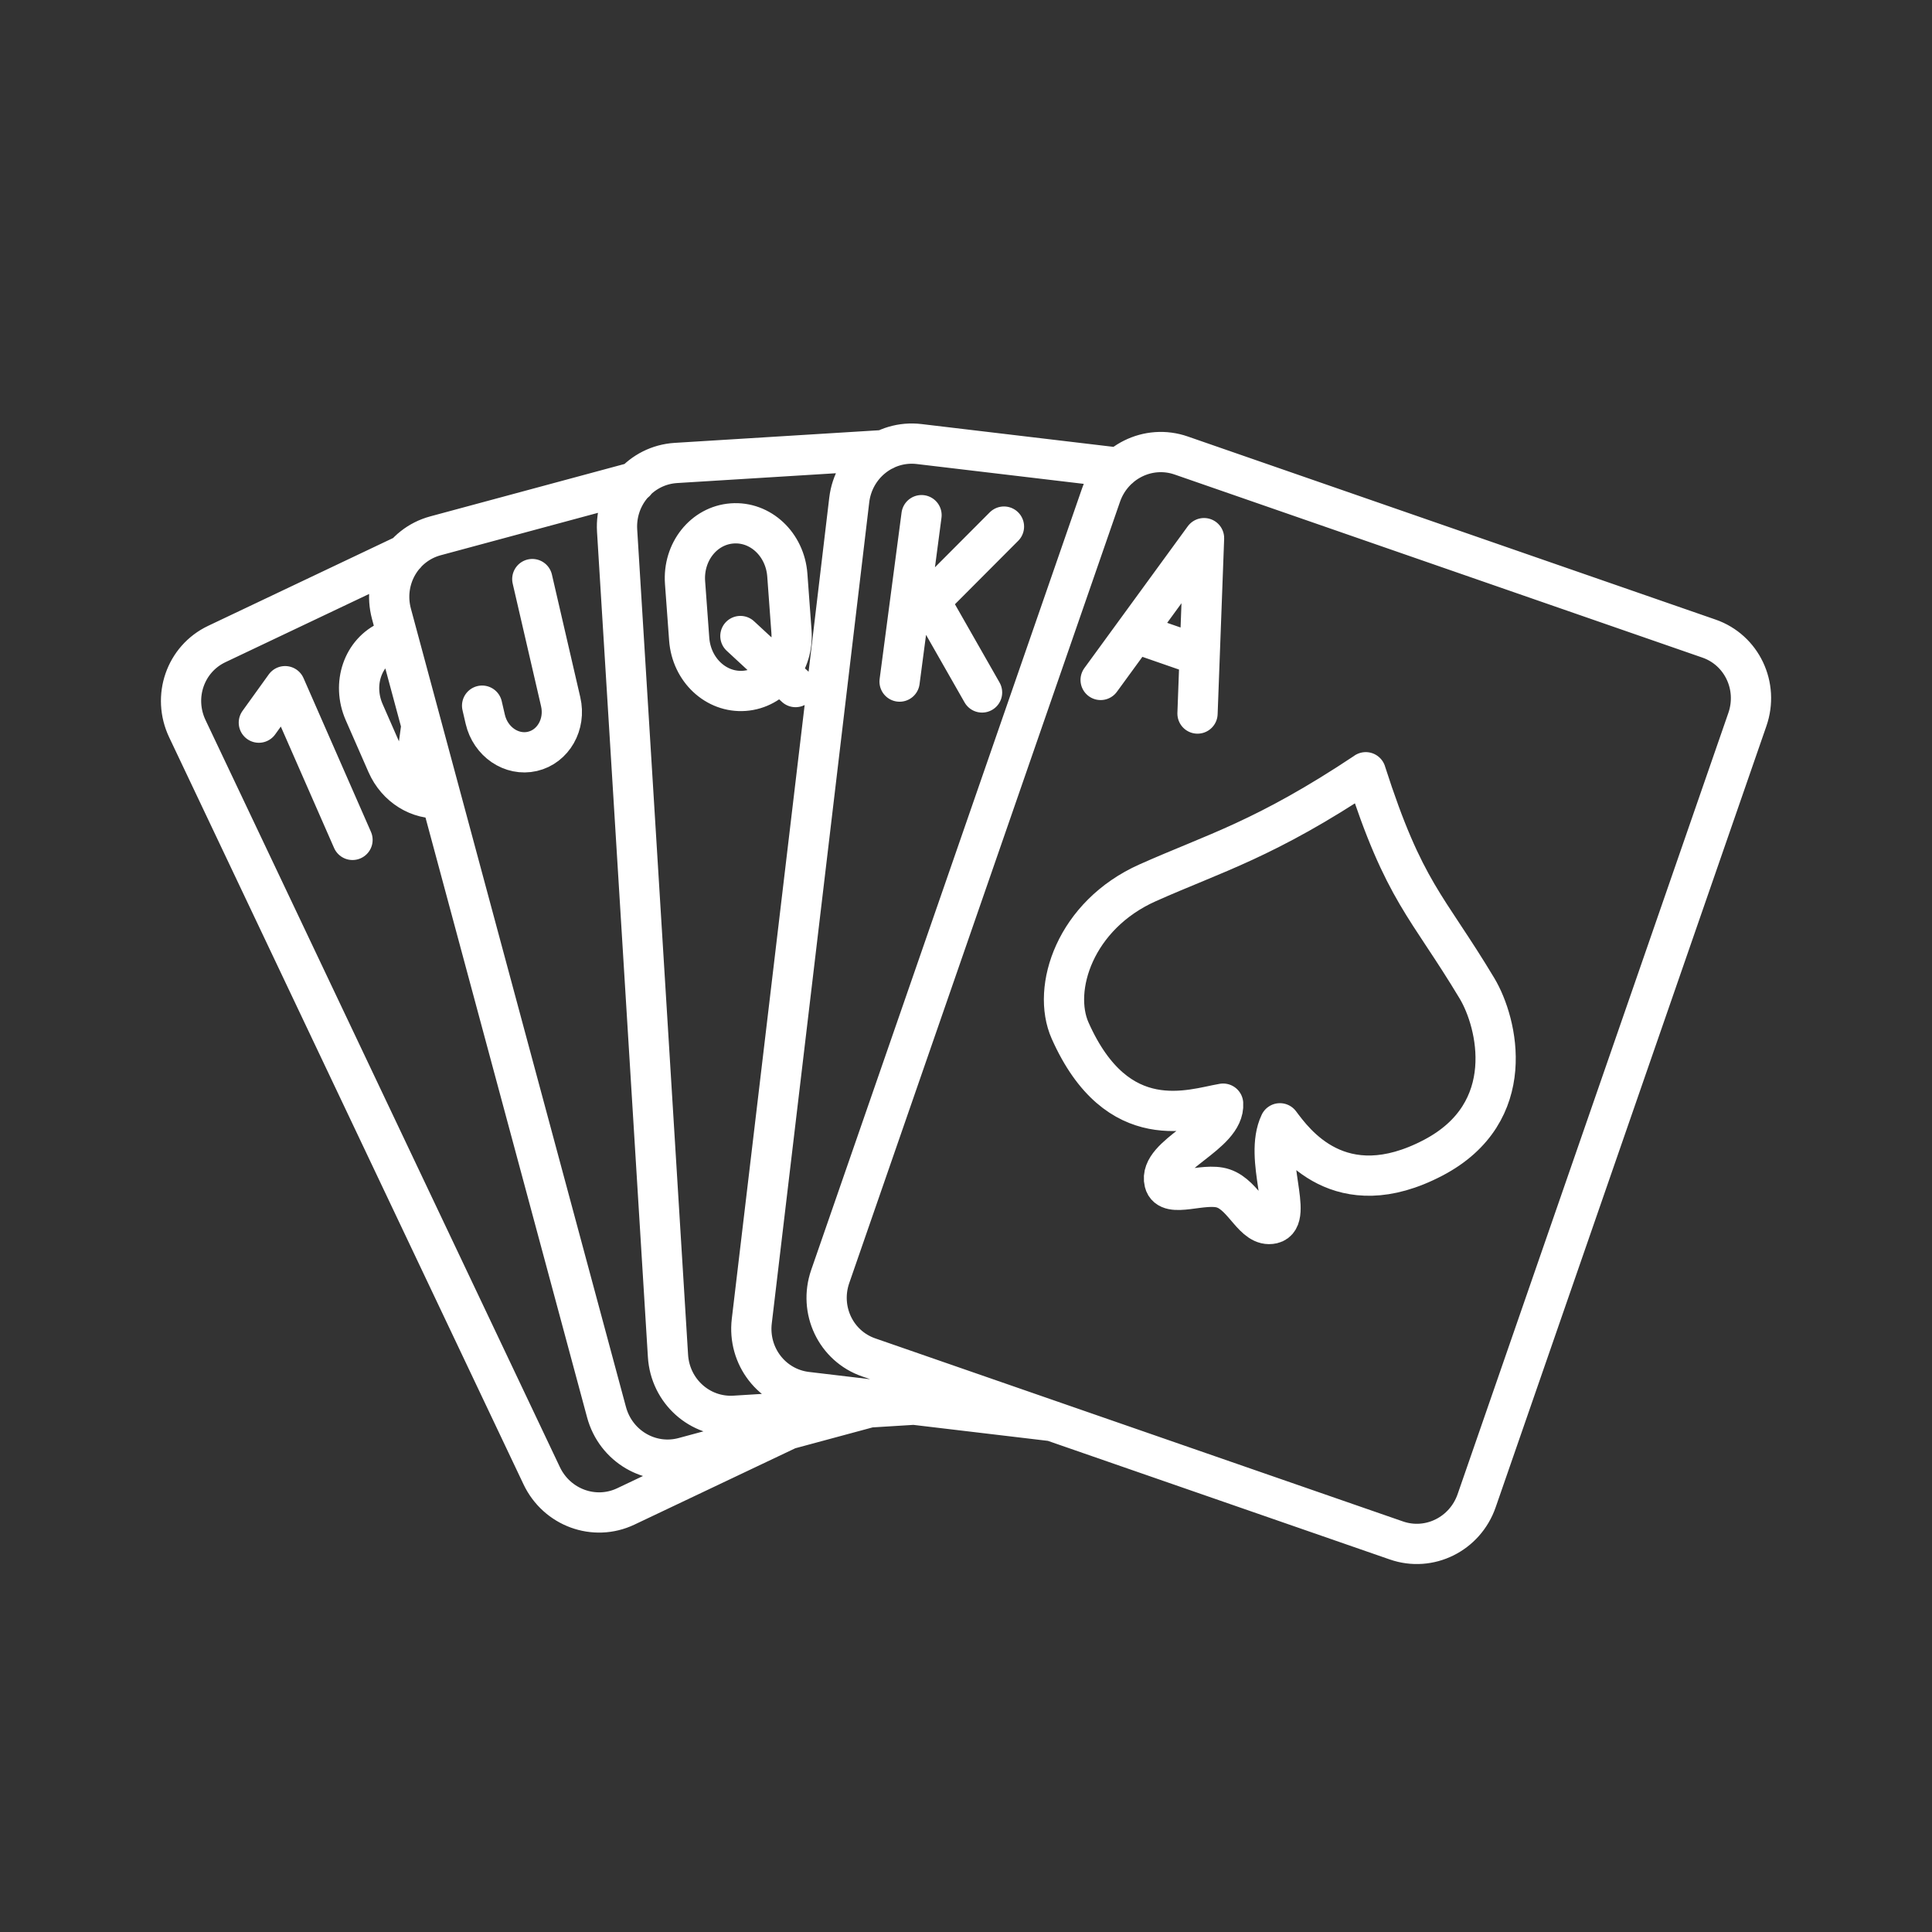 <?xml version="1.0" encoding="UTF-8"?>
<svg width="48" height="48" version="1.1" viewBox="0 0 48 48" xml:space="preserve" xmlns="http://www.w3.org/2000/svg"><rect x="0" y="0" width="48" height="48" fill="#333333" stroke="none"/><defs><style>.a{fill:none;stroke:#fff;stroke-linecap:round;stroke-linejoin:round;}</style></defs><path id="c" d="m33.932 19.186c0.96 2.994 1.523 3.301 2.764 5.37 0.511 0.853 1.057 3.082-1.087 4.207-2.322 1.218-3.465-0.397-3.81-0.855-0.418 0.878 0.357 2.368-0.186 2.493-0.464 0.106-0.696-0.7-1.221-0.875-0.497-0.166-1.359 0.266-1.462-0.154-0.169-0.682 1.509-1.178 1.458-1.952-0.773 0.131-2.624 0.83-3.801-1.814-0.465-1.045 0.122-2.868 1.926-3.673 1.665-0.743 2.915-1.077 5.42-2.746zm-9.533-1.982-1.297-2.275m-0.562 0.564 2.403-2.41m-2.048-0.284-0.545 4.135m4.995-0.041 2.569-3.523-0.162 4.358m0.054-1.444-1.61-0.559m-10.006-2.721c0.704-0.052 1.315 0.521 1.371 1.285l0.103 1.404c0.056 0.763-0.466 1.419-1.17 1.471-0.704 0.052-1.315-0.521-1.371-1.285l-0.103-1.404c-0.056-0.763 0.466-1.419 1.17-1.471zm1.575 4.066-1.37-1.268m-7.438 4.029c-0.544 0.047-1.095-0.281-1.344-0.849l-0.565-1.289c-0.307-0.701-0.035-1.494 0.612-1.777l4e-6 1e-6c0.074-0.032 0.149-0.057 0.225-0.073m0.586 2.172-0.226 1.663m-3.814-1.724 0.652-0.906 1.675 3.819m4.467-6.48 0.705 3.048c0.13 0.561-0.185 1.113-0.702 1.233v0c-0.517 0.12-1.042-0.238-1.172-0.799l-0.078-0.337m7.604 17.98-4.034 1.915c-0.781 0.371-1.714 0.03-2.09-0.764l-8.803-18.558c-0.377-0.794-0.051-1.733 0.73-2.104v0l4.688-2.226m11.527 21.192-4.611 1.244c-0.835 0.225-1.691-0.277-1.92-1.126l-5.343-19.834c-0.229-0.849 0.259-1.714 1.094-1.939v0l4.964-1.339m6.919 22.926-4.451 0.275c-0.863 0.053-1.602-0.61-1.656-1.488l-1.264-20.503c-0.054-0.878 0.597-1.627 1.46-1.681v0l5.181-0.32m4.18 24.126-6.112-0.726c-0.859-0.102-1.467-0.887-1.363-1.76l2.421-20.398c0.104-0.873 0.878-1.494 1.737-1.392v0l4.976 0.591m1.535-0.306 13.111 4.548c0.817 0.283 1.243 1.181 0.955 2.011l-6.726 19.408c-0.288 0.831-1.177 1.272-1.994 0.988l-13.111-4.548c-0.817-0.283-1.243-1.181-0.955-2.011l6.726-19.408c0.288-0.831 1.177-1.272 1.994-0.988z" fill="none" stroke="#fff" stroke-linecap="round" stroke-linejoin="round"/></svg>
